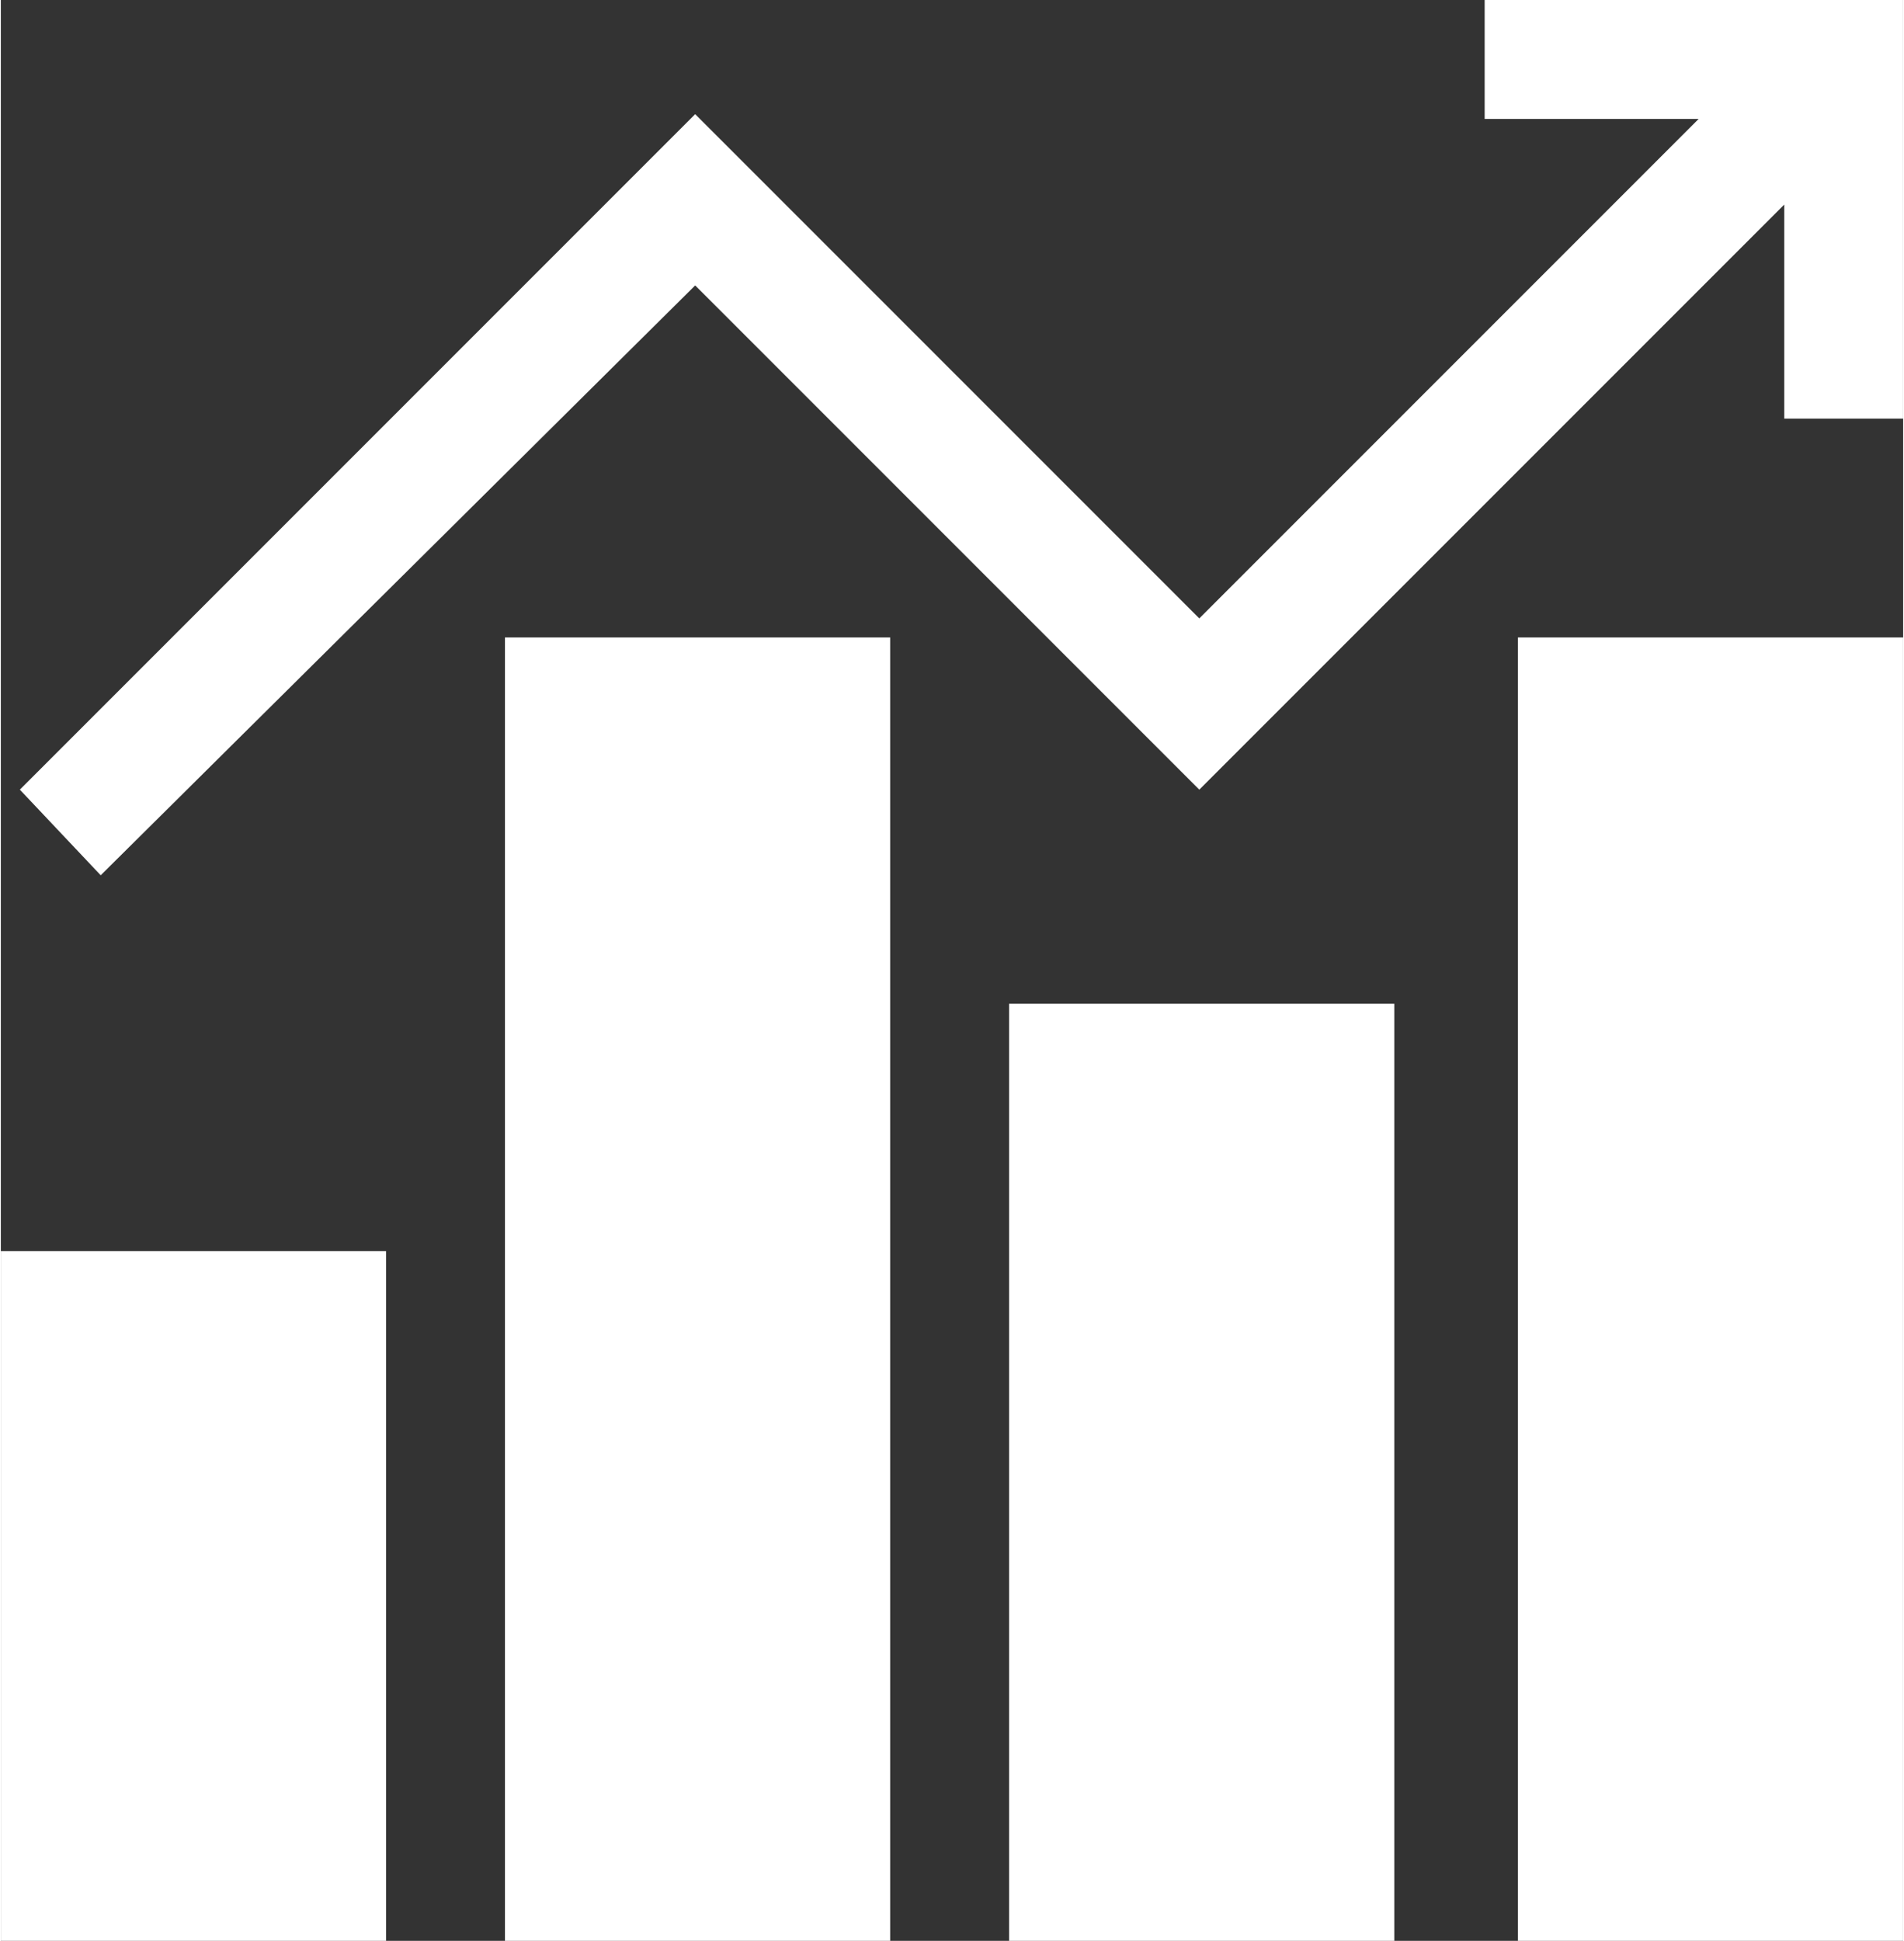 <?xml version="1.0" encoding="UTF-8"?>
<!DOCTYPE svg PUBLIC "-//W3C//DTD SVG 1.0//EN" "http://www.w3.org/TR/2001/REC-SVG-20010904/DTD/svg10.dtd">
<!-- Creator: CorelDRAW 2019 (64-Bit) -->
<svg xmlns="http://www.w3.org/2000/svg" xml:space="preserve" width="0.157in" height="0.16in" version="1.0" style="shape-rendering:geometricPrecision; text-rendering:geometricPrecision; image-rendering:optimizeQuality; fill-rule:evenodd; clip-rule:evenodd"
viewBox="0 0 400 408"
 xmlns:xlink="http://www.w3.org/1999/xlink">
 <rect x="0" y="0" width="400" height="408" fill="#333333" stroke="none"/>
 <defs>
  <style type="text/css">
   <![CDATA[
    .fil0 {fill:white;fill-rule:nonzero}
   ]]>
  </style>
 </defs>
 <g id="Layer_x0020_1">
  <g id="_2583997851152">
   <polygon class="fil0" points="312,0 312,25 357,25 252,130 146,24 4,166 21,184 146,60 252,166 375,43 375,88 400,88 400,0 "/>
   <polygon class="fil0" points="0,408 81,408 81,263 0,263 "/>
   <polygon class="fil0" points="106,408 187,408 187,134 106,134 "/>
   <polygon class="fil0" points="212,408 293,408 293,211 212,211 "/>
   <polygon class="fil0" points="319,408 400,408 400,134 319,134 "/>
  </g>
 </g>
</svg>
